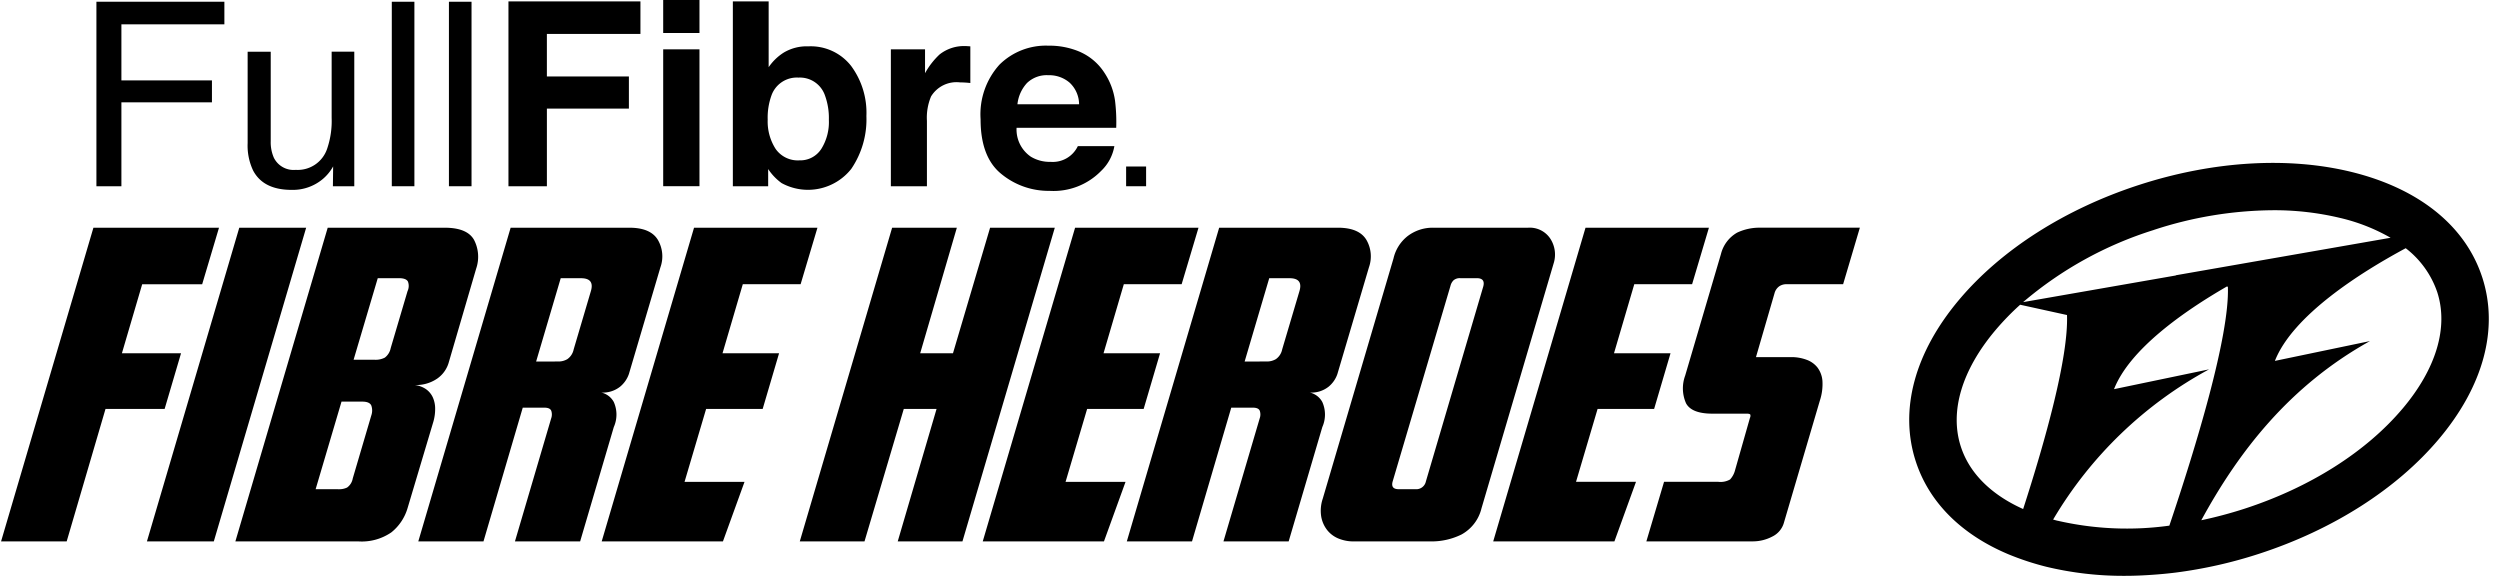 <svg clip-rule="evenodd" fill-rule="evenodd" height="576" stroke-linejoin="round" stroke-miterlimit="2" viewBox="-.001 0 275.876 63.616" width="2500" xmlns="http://www.w3.org/2000/svg"><path d="m10.199 25.149-10.2 34.647h7.246l4.289-14.632h6.529l1.812-6.146h-6.53l2.24-7.626h6.625l1.859-6.243zm13.296 34.647h-7.387l10.2-34.647h7.387zm17.776-20.063a2.18 2.18 0 0 0 1.118-.239c.335-.259.564-.632.643-1.048l1.86-6.291c.156-.329.173-.707.047-1.048-.126-.255-.461-.384-1-.384h-2.336l-2.669 9.009zm-3.956 14.3c.312.008.622-.057.905-.19a1.55 1.55 0 0 0 .62-1l2.049-6.958a1.648 1.648 0 0 0 0-1.1c-.129-.285-.461-.428-1-.428h-2.289l-2.859 9.673zm-1.24-28.884h12.913c1.654 0 2.735.444 3.242 1.333.516.985.603 2.142.239 3.193l-3.05 10.437a3.265 3.265 0 0 1 -1.238 1.694 4.101 4.101 0 0 1 -2.814.69 2.905 2.905 0 0 1 1.479.43c.363.231.652.562.833.952.18.405.269.844.262 1.287a5.01 5.01 0 0 1 -.189 1.383l-2.859 9.578a5.366 5.366 0 0 1 -1.787 2.669 5.765 5.765 0 0 1 -3.647 1h-13.582zm25.495 14.776c.344.002.682-.09.978-.264.358-.256.605-.639.692-1.071l1.9-6.434c.285-.955-.081-1.431-1.1-1.429h-2.231l-2.716 9.2zm-8.291 19.871h-7.2l10.2-34.647h13.11c1.553 0 2.601.444 3.144 1.333.544.923.649 2.043.285 3.051l-3.478 11.772a3.142 3.142 0 0 1 -.976 1.406 3.057 3.057 0 0 1 -2.075.643 2.089 2.089 0 0 1 1.383 1.048 3.398 3.398 0 0 1 0 2.765l-3.718 12.629h-7.2l4-13.583a1.28 1.28 0 0 0 .023-.809c-.08-.255-.342-.381-.786-.381h-2.374zm23.256-34.647h13.63l-1.859 6.24h-6.386l-2.24 7.626h6.246l-1.811 6.147h-6.246l-2.383 8.057h6.624l-2.384 6.577h-13.39zm29.643 34.647h-7.148l4.289-14.631h-3.621l-4.338 14.631h-7.148l10.2-34.647h7.148l-4.05 13.869h3.622l4.1-13.869h7.147zm12.442-34.647h13.63l-1.862 6.24h-6.387l-2.24 7.626h6.243l-1.811 6.147h-6.243l-2.383 8.057h6.624l-2.383 6.577h-13.388zm21.203 14.776c.344.001.682-.09.978-.264.358-.256.605-.639.69-1.071l1.907-6.434c.285-.955-.081-1.431-1.1-1.429h-2.237l-2.716 9.2zm-8.291 19.871h-7.2l10.2-34.647h13.107c1.556 0 2.605.444 3.147 1.333.542.924.646 2.043.285 3.051l-3.481 11.772a3.1 3.1 0 0 1 -.976 1.406 3.053 3.053 0 0 1 -2.073.643 2.089 2.089 0 0 1 1.383 1.048 3.398 3.398 0 0 1 0 2.765l-3.718 12.629h-7.2l4-13.583a1.28 1.28 0 0 0 .023-.809c-.08-.255-.342-.381-.786-.381h-2.376zm29.641-29.072a1.043 1.043 0 0 0 -.763.241 1.315 1.315 0 0 0 -.335.618l-6.382 21.59c-.159.571.063.856.667.856h1.858a1.08 1.08 0 0 0 1.144-.856l6.34-21.542c.157-.6-.08-.908-.716-.908zm7.482-5.575a2.714 2.714 0 0 1 2.454 1.217c.525.813.656 1.82.358 2.74l-7.959 27.021a4.506 4.506 0 0 1 -2.215 2.907 7.488 7.488 0 0 1 -3.359.763h-8.533a4.398 4.398 0 0 1 -1.666-.309 3.09 3.09 0 0 1 -1.263-.929 3.35 3.35 0 0 1 -.669-1.5 4.142 4.142 0 0 1 .168-1.979l7.816-26.543a4.384 4.384 0 0 1 1.549-2.454 4.553 4.553 0 0 1 2.929-.931zm6.338 0h13.63l-1.858 6.24h-6.386l-2.24 7.626h6.243l-1.811 6.147h-6.244l-2.383 8.054h6.624l-2.383 6.577h-13.386zm22.16 6.24a1.399 1.399 0 0 0 -.739.215 1.372 1.372 0 0 0 -.547.786l-2.049 7.051h3.86a4.819 4.819 0 0 1 1.715.288 2.7 2.7 0 0 1 1.216.859c.32.43.511.942.55 1.476a5.824 5.824 0 0 1 -.288 2.192l-3.956 13.44a2.436 2.436 0 0 1 -1.31 1.572 4.605 4.605 0 0 1 -2.12.524h-11.772l1.953-6.576h6.005c.446.053.897-.039 1.287-.262.244-.266.424-.584.524-.931l1.668-5.86a.53.53 0 0 0 .049-.358c-.033-.077-.161-.119-.384-.119h-3.813c-1.523 0-2.494-.381-2.906-1.144a4.07 4.07 0 0 1 -.1-3.048l3.956-13.44a3.768 3.768 0 0 1 1.787-2.361 5.753 5.753 0 0 1 2.454-.547h11.1l-1.849 6.243zm-186.623-31.195v20.376h2.76v-9.269h10v-2.425h-10v-6.186h11.373v-2.5zm19.252 5.519v9.863a4.25 4.25 0 0 0 .351 1.858 2.44 2.44 0 0 0 2.419 1.327 3.426 3.426 0 0 0 3.458-2.328 9.5 9.5 0 0 0 .5-3.427v-7.3h2.5v14.863h-2.361l.026-2.192a4.943 4.943 0 0 1 -1.184 1.429 5.147 5.147 0 0 1 -3.4 1.165c-2.077 0-3.493-.707-4.246-2.122a6.407 6.407 0 0 1 -.613-3.037v-10.1z" fill-rule="nonzero"/><path d="m43.153.193h2.496v20.376h-2.496zm6.31 0h2.496v20.376h-2.496z"/><path d="m56.037.152v20.417h4.245v-8.572h9.057v-3.55h-9.058v-4.7h10.333v-3.595zm17.09 20.416h4.007v-15.117h-4.007zm0-16.921h4.007v-3.647h-4.007zm20.744 3.619a8.69 8.69 0 0 1 1.7 5.549 9.715 9.715 0 0 1 -1.673 5.839 6.093 6.093 0 0 1 -7.694 1.567 6.014 6.014 0 0 1 -1.483-1.552v1.9h-3.9v-20.417h3.954v7.269a5.727 5.727 0 0 1 1.661-1.61 4.947 4.947 0 0 1 2.735-.692 5.655 5.655 0 0 1 4.7 2.148m-3.3 9.21c.61-.97.908-2.103.854-3.247a7.257 7.257 0 0 0 -.421-2.66 2.927 2.927 0 0 0 -2.936-2 2.97 2.97 0 0 0 -2.978 1.956 7.246 7.246 0 0 0 -.421 2.69 5.613 5.613 0 0 0 .868 3.219 2.98 2.98 0 0 0 2.644 1.275 2.748 2.748 0 0 0 2.387-1.233m16.143-11.379c.051 0 .164.009.339.021v4.05a10.245 10.245 0 0 0 -1.137-.07 3.29 3.29 0 0 0 -3.202 1.553 6.057 6.057 0 0 0 -.456 2.693v7.224h-3.983v-15.12h3.774v2.637a8.388 8.388 0 0 1 1.6-2.066 4.341 4.341 0 0 1 2.885-.929c.062-.002.125.001.187.007m12.499.659a6.148 6.148 0 0 1 2.613 2.237 7.462 7.462 0 0 1 1.2 3.123c.122.995.165 1.998.131 3h-11.005a3.633 3.633 0 0 0 1.579 3.191c.658.393 1.414.59 2.18.568a3.064 3.064 0 0 0 3.006-1.734h4.036a4.93 4.93 0 0 1 -1.466 2.738 7.345 7.345 0 0 1 -5.685 2.2 8.225 8.225 0 0 1 -5.324-1.86c-1.537-1.237-2.304-3.255-2.3-6.052a8.184 8.184 0 0 1 2.082-6.024 7.287 7.287 0 0 1 5.4-2.1 8.562 8.562 0 0 1 3.554.709m-5.913 3.417a4.099 4.099 0 0 0 -1.053 2.342h6.808a3.285 3.285 0 0 0 -1.053-2.389 3.454 3.454 0 0 0 -2.344-.816 3.14 3.14 0 0 0 -2.358.863" fill-rule="nonzero"/><path d="m124.255 18.39h2.207v2.179h-2.207z"/><path d="m265.217 45.146c-4.031 4.775-10.235 8.7-17.466 11.047-1.56.504-3.145.926-4.749 1.266 4.115-7.554 9.725-14.839 18.629-19.789l-10.5 2.19c1.984-5.051 9.5-9.784 14.448-12.446a10.307 10.307 0 0 1 3.479 4.843c1.261 3.886-.1 8.462-3.839 12.89m-38.1 12.366c-.164-.04-.321-.087-.482-.129a44.706 44.706 0 0 1 17.226-16.593l-10.5 2.19c1.731-4.412 7.683-8.579 12.46-11.337l.115.026c.2 5.4-3.5 17.593-6.464 26.384a34.142 34.142 0 0 1 -12.35-.545m-10.677-8.176c-1.261-3.883.1-8.462 3.839-12.888a29.117 29.117 0 0 1 2.709-2.789l5.175 1.137c.171 4.67-2.375 13.786-4.843 21.427-3.533-1.584-5.928-3.956-6.88-6.887m21.308-23.937a42.985 42.985 0 0 1 13.153-2.177 31.212 31.212 0 0 1 7.47.861 20.554 20.554 0 0 1 5.53 2.18l-23.743 4.146.058.012-16.9 2.95a41.206 41.206 0 0 1 14.43-7.968m36.28 5.24c-1.841-5.671-6.955-9.8-14.4-11.639-7-1.729-15.347-1.224-23.5 1.422s-15.2 7.138-19.85 12.649c-4.948 5.86-6.658 12.21-4.817 17.88 1.469 4.527 5.03 8.069 10.2 10.251a30.258 30.258 0 0 0 4.206 1.389 36.31 36.31 0 0 0 8.712 1.006c.994 0 2-.042 3.013-.115a45.676 45.676 0 0 0 2.522-.239 50.31 50.31 0 0 0 9.248-2.077c8.148-2.646 15.2-7.138 19.85-12.649 4.948-5.86 6.658-12.21 4.817-17.88" fill-rule="nonzero"/></svg>